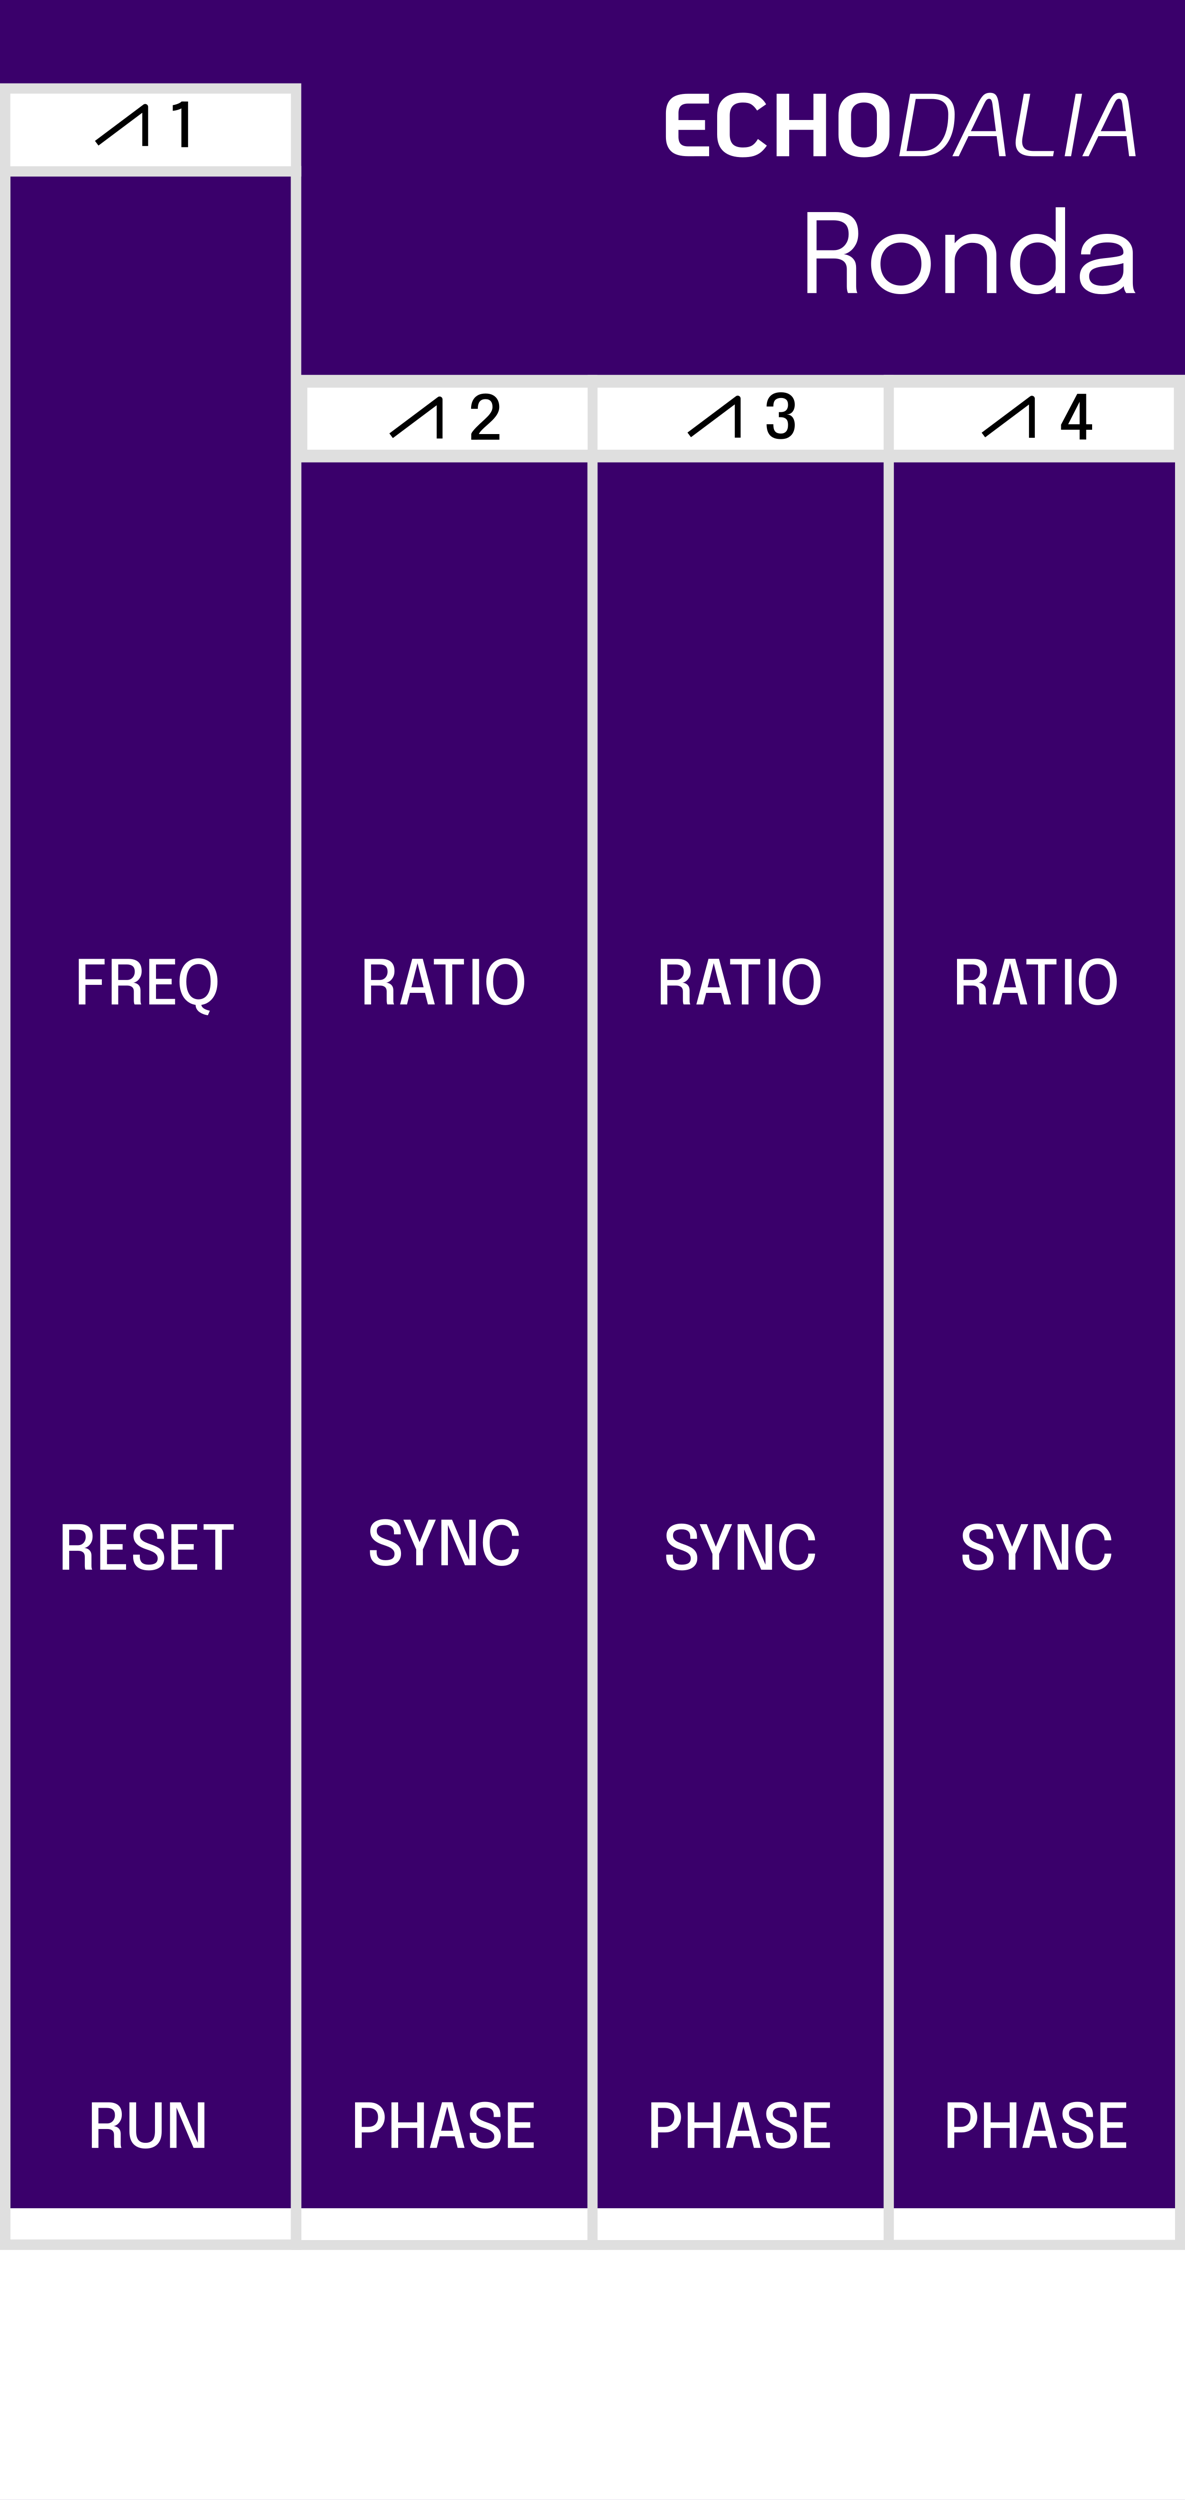 <?xml version="1.0" encoding="UTF-8" standalone="no"?>
<!-- Created with Inkscape (http://www.inkscape.org/) -->

<svg
   width="60.96mm"
   height="128.5mm"
   viewBox="0 0 60.96 128.5"
   version="1.1"
   id="svg1"
   inkscape:version="1.4 (e7c3feb100, 2024-10-09)"
   sodipodi:docname="Ronda.svg"
   xml:space="preserve"
   xmlns:inkscape="http://www.inkscape.org/namespaces/inkscape"
   xmlns:sodipodi="http://sodipodi.sourceforge.net/DTD/sodipodi-0.dtd"
   xmlns="http://www.w3.org/2000/svg"
   xmlns:svg="http://www.w3.org/2000/svg"><rect x="0" y="0" width="60.96" height="128.5" fill="#808080" stroke="none"/><sodipodi:namedview
     id="namedview1"
     pagecolor="#adadad"
     bordercolor="#000000"
     borderopacity="0.25"
     inkscape:showpageshadow="2"
     inkscape:pageopacity="0.0"
     inkscape:pagecheckerboard="0"
     inkscape:deskcolor="#d1d1d1"
     inkscape:document-units="mm"
     inkscape:zoom="1.4142136"
     inkscape:cx="-85.206367"
     inkscape:cy="254.91199"
     inkscape:window-width="1920"
     inkscape:window-height="1027"
     inkscape:window-x="0"
     inkscape:window-y="24"
     inkscape:window-maximized="1"
     inkscape:current-layer="layer4"
     showgrid="true"
     showguides="true"><inkscape:grid
       id="grid2"
       units="mm"
       originx="0"
       originy="0"
       spacingx="1.27"
       spacingy="2.142"
       empcolor="#0099e5"
       empopacity="0.302"
       color="#0099e5"
       opacity="0.149"
       empspacing="2"
       enabled="true"
       visible="true"
       snapvisiblegridlinesonly="true"
       dotted="true" /></sodipodi:namedview><defs
     id="defs1"><linearGradient
       id="linearGradient15"
       gradientUnits="userSpaceOnUse"
       x1="14.174"
       y1="1.9999999e-05"
       x2="14.174"
       y2="28.348">
		<stop
   offset="0"
   style="stop-color:#B0ACAE"
   id="stop1-6" />
		<stop
   offset="1"
   style="stop-color:#000000"
   id="stop2-1" />
	</linearGradient><linearGradient
       id="linearGradient16"
       gradientUnits="userSpaceOnUse"
       x1="5.128"
       y1="-4117.382"
       x2="27.656"
       y2="-4117.382"
       gradientTransform="rotate(90,-2050.495,-2052.713)">
		<stop
   offset="0"
   style="stop-color:#232223"
   id="stop3-7" />
		<stop
   offset="1"
   style="stop-color:#1F1E1F"
   id="stop4-9" />
	</linearGradient><rect
       id="SVGID_1_-0"
       x="46.755"
       y="67.833"
       width="18"
       height="18" /><linearGradient
       id="path5961-3_1_-4"
       gradientUnits="userSpaceOnUse"
       x1="-590.613"
       y1="-2201.385"
       x2="-574.118"
       y2="-2201.385"
       gradientTransform="rotate(90,-947.867,-1546.453)">
		<stop
   offset="0"
   style="stop-color:#807C7E"
   id="stop1-4-9" />
		<stop
   offset="1"
   style="stop-color:#0A0A0A"
   id="stop2-6-1" />
	</linearGradient><linearGradient
       id="path5961-3_2_-0"
       gradientUnits="userSpaceOnUse"
       x1="844.57"
       y1="-5065.533"
       x2="859.318"
       y2="-5065.533"
       gradientTransform="rotate(90,-1662.786,-3695.682)">
		<stop
   offset="0.006"
   style="stop-color:#4A4747"
   id="stop3-2-7" />
		<stop
   offset="1"
   style="stop-color:#1F1F1F"
   id="stop4-6-5" />
	</linearGradient><rect
       id="rect28-4"
       x="46.755"
       y="67.833"
       width="18"
       height="18" /><rect
       id="rect28-5"
       x="46.755"
       y="67.833"
       width="18"
       height="18" /><rect
       id="rect30-4"
       x="46.755"
       y="67.833"
       width="18"
       height="18" /><linearGradient
       id="SVGID_1_-7-9"
       gradientUnits="userSpaceOnUse"
       x1="-602.244"
       y1="-1759.641"
       x2="-578.869"
       y2="-1759.641"
       gradientTransform="rotate(90,-1175.12,-572.721)">
						<stop
   offset="0"
   style="stop-color:#818080"
   id="stop1-5-0" />
						<stop
   offset="1"
   style="stop-color:#575757"
   id="stop2-69-3" />
					</linearGradient><linearGradient
       id="SVGID_00000133507252578815705350000014969287794782242715_-3"
       gradientUnits="userSpaceOnUse"
       x1="1061.984"
       y1="4127.64"
       x2="1084.184"
       y2="4127.64"
       gradientTransform="matrix(0,1,1,0,-4115.84,-1061.232)">
					<stop
   offset="0.006"
   style="stop-color:#FFFFFF"
   id="stop3-72-3" />
					<stop
   offset="1"
   style="stop-color:#7B7B7B"
   id="stop4-8-7" />
				</linearGradient><linearGradient
       id="SVGID_00000016783443767324647770000012896450620973326471_-3"
       gradientUnits="userSpaceOnUse"
       x1="58.894"
       y1="90.555"
       x2="58.894"
       y2="87.783"
       gradientTransform="translate(-47.006,-77.327)">
					<stop
   offset="0"
   style="stop-color:#FFFAFC"
   id="stop5-29-2" />
					<stop
   offset="1"
   style="stop-color:#808080"
   id="stop6-96-6" />
				</linearGradient><linearGradient
       id="SVGID_00000142168628243639577640000009478606774827061173_-5"
       gradientUnits="userSpaceOnUse"
       x1="-1250.707"
       y1="417.847"
       x2="-1233.23"
       y2="417.847"
       gradientTransform="rotate(-90,-818.087,-412.039)">
					<stop
   offset="0"
   style="stop-color:#AFADAD"
   id="stop7-2-2" />
					<stop
   offset="1"
   style="stop-color:#616262"
   id="stop8-7-6" />
				</linearGradient><linearGradient
       id="SVGID_00000129173681066646684810000007828613576644480430_-5"
       gradientUnits="userSpaceOnUse"
       x1="-1894.813"
       y1="14.42"
       x2="-1894.813"
       y2="29.683"
       gradientTransform="matrix(-1,0,0,1,-1883.013,-10.22)">
					<stop
   offset="0.006"
   style="stop-color:#707171"
   id="stop9-1-8" />
					<stop
   offset="1"
   style="stop-color:#181717"
   id="stop10-3-7" />
				</linearGradient><linearGradient
       id="SVGID_00000158015276085111732840000007822288051635862172_-9"
       gradientUnits="userSpaceOnUse"
       x1="-1894.813"
       y1="27.234"
       x2="-1894.813"
       y2="16.892"
       gradientTransform="matrix(-1,0,0,1,-1883.013,-10.22)">
					<stop
   offset="0"
   style="stop-color:#595A5A"
   id="stop13-6" />
					<stop
   offset="1"
   style="stop-color:#181717"
   id="stop14-0" />
				</linearGradient><rect
       id="rect28-2"
       x="46.755"
       y="67.833"
       width="18"
       height="18" /><rect
       id="rect28-1"
       x="46.755"
       y="67.833"
       width="18"
       height="18" /><rect
       id="rect28-0"
       x="46.755"
       y="67.833"
       width="18"
       height="18" /><rect
       id="rect28-24"
       x="46.755"
       y="67.833"
       width="18"
       height="18" /><rect
       id="rect28-55"
       x="46.755"
       y="67.833"
       width="18"
       height="18" /><rect
       id="rect28-3"
       x="46.755"
       y="67.833"
       width="18"
       height="18" /><linearGradient
       id="path5961-3_1_-5-7"
       gradientUnits="userSpaceOnUse"
       x1="-1191.105"
       y1="2073.434"
       x2="-1165.497"
       y2="2073.434"
       gradientTransform="matrix(-3.267949e-7,1,1,3.267949e-7,-2361.37,2.349)">
		<stop
   offset="0"
   style="stop-color:#9C989A"
   id="stop1-5-2" />
		<stop
   offset="1"
   style="stop-color:#0A0A0A"
   id="stop2-7-9" />
	</linearGradient><linearGradient
       id="path5961-3_2_-3-0"
       gradientUnits="userSpaceOnUse"
       x1="-900.654"
       y1="1053"
       x2="-877.086"
       y2="1053"
       gradientTransform="matrix(6.535898e-7,1,1,-6.535898e-7,-1340.934,-287.081)">
			<stop
   offset="0.006"
   style="stop-color:#403E3E"
   id="stop3-9-5" />
			<stop
   offset="1"
   style="stop-color:#2E2E2E"
   id="stop4-0-0" />
		</linearGradient><linearGradient
       id="SVGID_16_-2"
       gradientUnits="userSpaceOnUse"
       x1="-602.159"
       y1="1785.691"
       x2="-578.784"
       y2="1785.691"
       gradientTransform="matrix(0,1,1,0,-1773.841,602.399)">
			<stop
   offset="0"
   style="stop-color:#828181"
   id="stop138-1" />
			<stop
   offset="1"
   style="stop-color:#575757"
   id="stop140-7" />
		</linearGradient><linearGradient
       id="SVGID_17_-9"
       gradientUnits="userSpaceOnUse"
       x1="1062.069"
       y1="-4091.69"
       x2="1084.274"
       y2="-4091.69"
       gradientTransform="rotate(90,-1509.304,-2570.536)">
		<stop
   offset="0.006"
   style="stop-color:#FFFFFF"
   id="stop147-5" />
		<stop
   offset="1"
   style="stop-color:#7A7A7A"
   id="stop149-6" />
	</linearGradient><linearGradient
       id="SVGID_18_-8"
       gradientUnits="userSpaceOnUse"
       x1="58.862"
       y1="-54.641"
       x2="58.862"
       y2="-51.868"
       gradientTransform="matrix(1,0,0,-1,-47.006,-41.327)">
		<stop
   offset="0"
   style="stop-color:#FFFBFD"
   id="stop156-9" />
		<stop
   offset="1"
   style="stop-color:#808080"
   id="stop158-5" />
	</linearGradient><linearGradient
       id="SVGID_19_-5"
       gradientUnits="userSpaceOnUse"
       x1="-1240.793"
       y1="-381.897"
       x2="-1223.316"
       y2="-381.897"
       gradientTransform="matrix(0,-1,-1,0,-370.047,-1220.126)">
		<stop
   offset="0"
   style="stop-color:#B0AEAE"
   id="stop163-2" />
		<stop
   offset="1"
   style="stop-color:#616161"
   id="stop165-1" />
	</linearGradient><linearGradient
       id="SVGID_20_-5"
       gradientUnits="userSpaceOnUse"
       x1="-1884.864"
       y1="21.483"
       x2="-1884.864"
       y2="6.22"
       gradientTransform="rotate(180,-936.507,12.89)">
		<stop
   offset="0"
   style="stop-color:#FFFEFE"
   id="stop174-9" />
		<stop
   offset="1"
   style="stop-color:#545454"
   id="stop176-9" />
	</linearGradient><linearGradient
       id="SVGID_21_-1"
       gradientUnits="userSpaceOnUse"
       x1="-1884.864"
       y1="8.338"
       x2="-1884.864"
       y2="19.366"
       gradientTransform="rotate(180,-936.507,12.89)">
		<stop
   offset="0"
   style="stop-color:#FFFEFE"
   id="stop191-6" />
		<stop
   offset="1"
   style="stop-color:#706C6C"
   id="stop193-2" />
	</linearGradient><rect
       id="rect67-5"
       x="46.755"
       y="67.833"
       width="18"
       height="18" /><rect
       id="rect67-3"
       x="46.755"
       y="67.833"
       width="18"
       height="18" /><linearGradient
       id="linearGradient21"
       gradientUnits="userSpaceOnUse"
       x1="-1044.719"
       y1="1036.536"
       x2="-1044.719"
       y2="1045.383"
       gradientTransform="rotate(-90,-1036.628,-1.36)">
		<stop
   offset="0.006"
   style="stop-color:#3D3B3B"
   id="stop3-0" />
		<stop
   offset="1"
   style="stop-color:#2D2C2C"
   id="stop4-6" />
	</linearGradient><rect
       id="rect36-8"
       x="46.755"
       y="67.833"
       width="18"
       height="18" /><rect
       id="rect36-5"
       x="46.755"
       y="67.833"
       width="18"
       height="18" /><rect
       id="rect36-54"
       x="46.755"
       y="67.833"
       width="18"
       height="18" /><rect
       id="rect42-0"
       x="46.755"
       y="67.833"
       width="18"
       height="18" /><rect
       id="rect133-5"
       x="46.755"
       y="67.833"
       width="18"
       height="18" /><rect
       id="rect42-2"
       x="46.755"
       y="67.833"
       width="18"
       height="18" /><rect
       id="rect42-5"
       x="46.755"
       y="67.833"
       width="18"
       height="18" /><linearGradient
       id="path5805_1_-5-0"
       gradientUnits="userSpaceOnUse"
       x1="6.999"
       y1="1.333"
       x2="6.999"
       y2="19.46">
			<stop
   offset="0"
   style="stop-color:#3B3B3B"
   id="stop1-3-8" />
			<stop
   offset="1"
   style="stop-color:#242424"
   id="stop2-9-8" />
		</linearGradient><linearGradient
       id="path5815_2_-1-4"
       gradientUnits="userSpaceOnUse"
       x1="6.999"
       y1="10.613"
       x2="6.999"
       y2="19.46">
		<stop
   offset="0.006"
   style="stop-color:#3D3B3B"
   id="stop3-4-5" />
		<stop
   offset="1"
   style="stop-color:#2D2C2C"
   id="stop4-7-1" />
	</linearGradient><linearGradient
       id="path5805_1_-5-5"
       gradientUnits="userSpaceOnUse"
       x1="6.999"
       y1="1.333"
       x2="6.999"
       y2="19.46">
			<stop
   offset="0"
   style="stop-color:#3B3B3B"
   id="stop1-3-6" />
			<stop
   offset="1"
   style="stop-color:#242424"
   id="stop2-9-9" />
		</linearGradient><linearGradient
       id="path5815_2_-1-3"
       gradientUnits="userSpaceOnUse"
       x1="6.999"
       y1="10.613"
       x2="6.999"
       y2="19.46">
		<stop
   offset="0.006"
   style="stop-color:#3D3B3B"
   id="stop3-4-0" />
		<stop
   offset="1"
   style="stop-color:#2D2C2C"
   id="stop4-7-4" />
	</linearGradient><rect
       id="rect42-4"
       x="46.755"
       y="67.833"
       width="18"
       height="18" /><rect
       id="SVGID_1_-0-0"
       x="46.755"
       y="67.833"
       width="18"
       height="18" /><rect
       id="rect28-4-6"
       x="46.755"
       y="67.833"
       width="18"
       height="18" /><rect
       id="rect28-5-2"
       x="46.755"
       y="67.833"
       width="18"
       height="18" /><rect
       id="rect30-4-6"
       x="46.755"
       y="67.833"
       width="18"
       height="18" /><rect
       id="rect28-2-2"
       x="46.755"
       y="67.833"
       width="18"
       height="18" /><rect
       id="rect28-1-8"
       x="46.755"
       y="67.833"
       width="18"
       height="18" /><rect
       id="rect28-0-9"
       x="46.755"
       y="67.833"
       width="18"
       height="18" /><rect
       id="rect28-24-7"
       x="46.755"
       y="67.833"
       width="18"
       height="18" /><rect
       id="rect28-55-3"
       x="46.755"
       y="67.833"
       width="18"
       height="18" /><rect
       id="rect28-3-6"
       x="46.755"
       y="67.833"
       width="18"
       height="18" /><rect
       id="SVGID_1_-0-5"
       x="46.755"
       y="67.833"
       width="18"
       height="18" /><rect
       id="rect28-4-4"
       x="46.755"
       y="67.833"
       width="18"
       height="18" /><rect
       id="rect28-5-4"
       x="46.755"
       y="67.833"
       width="18"
       height="18" /><rect
       id="rect30-4-3"
       x="46.755"
       y="67.833"
       width="18"
       height="18" /><rect
       id="rect28-2-0"
       x="46.755"
       y="67.833"
       width="18"
       height="18" /><rect
       id="rect28-1-6"
       x="46.755"
       y="67.833"
       width="18"
       height="18" /><rect
       id="rect28-0-8"
       x="46.755"
       y="67.833"
       width="18"
       height="18" /><rect
       id="rect28-24-9"
       x="46.755"
       y="67.833"
       width="18"
       height="18" /><rect
       id="rect28-55-2"
       x="46.755"
       y="67.833"
       width="18"
       height="18" /><rect
       id="rect28-3-66"
       x="46.755"
       y="67.833"
       width="18"
       height="18" /></defs><g
     inkscape:groupmode="layer"
     id="layer1"
     inkscape:label="Layer 1"
     style="display:inline"><rect
       style="display:inline;fill:#3a006b;fill-opacity:1;stroke-width:15.222;stroke-dasharray:none;paint-order:stroke fill markers"
       id="rect9"
       width="60.96"
       height="128.5"
       x="2.7147937e-06"
       y="0"
       inkscape:label="bg"
       transform="translate(-1.6227038e-4,1.7258706e-4)"
       sodipodi:insensitive="true" /><rect
       style="font-variation-settings:'wght' 500;fill:#ffffff;fill-opacity:1;stroke:none;stroke-width:0.418;stroke-dasharray:none;stroke-opacity:1;paint-order:stroke fill markers"
       id="rect139"
       width="60.96"
       height="14.992"
       x="-2.7147942e-06"
       y="113.508" /><rect
       style="font-variation-settings:'wght' 500;display:inline;fill:none;stroke:#dfdfdf;stroke-width:0.508;stroke-dasharray:none;paint-order:stroke fill markers"
       id="rect2"
       width="15.232"
       height="95.867"
       x="15.244"
       y="19.529" /><rect
       style="display:inline;fill:none;stroke:#dfdfdf;stroke-width:0.538;stroke-dasharray:none;paint-order:stroke fill markers"
       id="rect2-1"
       width="14.959"
       height="106.583"
       x="0.269"
       y="8.798" /><rect
       style="font-variation-settings:'wght' 500;fill:#ffffff;fill-opacity:1;stroke:#dfdfdf;stroke-width:0.652;stroke-dasharray:none;paint-order:stroke fill markers"
       id="rect3"
       width="45.229"
       x="15.485"
       y="19.601"
       height="3.84" /><rect
       style="fill:#ffffff;fill-opacity:1;stroke:#dfdfdf;stroke-width:0.53;stroke-dasharray:none;stroke-opacity:1;paint-order:stroke fill markers"
       id="rect3-4"
       width="14.967"
       x="0.265"
       y="4.548"
       height="4.263" /><rect
       style="font-variation-settings:'wght' 500;display:inline;fill:none;stroke:#dfdfdf;stroke-width:0.519;stroke-dasharray:none;paint-order:stroke fill markers"
       id="rect39-6"
       width="14.985"
       height="95.863"
       x="45.722"
       y="19.527" /><rect
       style="font-variation-settings:'wght' 500;display:inline;fill:none;stroke:#dfdfdf;stroke-width:0.508;stroke-dasharray:none;paint-order:stroke fill markers"
       id="rect39"
       width="15.232"
       height="95.867"
       x="30.484"
       y="19.529" /><path
       style="font-size:5.644px;line-height:1;font-family:Epilogue;-inkscape-font-specification:'Epilogue, Normal';text-align:center;text-anchor:middle;fill:#ffffff;stroke-width:0.3;stroke-linejoin:round"
       d="m 41.535,15.064 v -4.163 h 1.445 q 0.573,0 0.872,0.271 0.299,0.271 0.299,0.827 0,0.333 -0.127,0.567 -0.124,0.231 -0.302,0.358 -0.175,0.127 -0.325,0.144 0.152,0.011 0.299,0.085 0.15,0.071 0.248,0.22 0.099,0.15 0.099,0.401 0,0.231 0,0.474 0,0.24 0,0.474 0,0.121 0.02,0.217 0.02,0.093 0.045,0.124 h -0.485 q -0.02,-0.037 -0.04,-0.127 -0.02,-0.09 -0.02,-0.214 0,-0.217 0,-0.443 0,-0.226 0,-0.446 0,-0.277 -0.175,-0.412 -0.175,-0.135 -0.494,-0.135 h -1.024 l 0.135,-0.183 v 1.961 z m 0.471,-2.001 -0.135,-0.2 h 1.03 q 0.209,0 0.378,-0.102 0.172,-0.104 0.274,-0.288 0.104,-0.186 0.104,-0.435 0,-0.387 -0.203,-0.55 -0.203,-0.164 -0.587,-0.164 h -1.008 l 0.147,-0.209 z m 4.341,2.055 q -0.452,0 -0.799,-0.2 -0.344,-0.203 -0.542,-0.553 -0.195,-0.353 -0.195,-0.802 0,-0.449 0.195,-0.796 0.198,-0.347 0.542,-0.545 0.347,-0.198 0.799,-0.198 0.452,0 0.796,0.198 0.347,0.198 0.542,0.545 0.198,0.347 0.198,0.796 0,0.449 -0.198,0.802 -0.195,0.35 -0.542,0.553 -0.344,0.2 -0.796,0.2 z m 0,-0.44 q 0.31,0 0.548,-0.138 0.237,-0.138 0.37,-0.389 0.135,-0.251 0.135,-0.587 0,-0.336 -0.135,-0.581 -0.133,-0.248 -0.37,-0.381 -0.237,-0.135 -0.548,-0.135 -0.308,0 -0.548,0.135 -0.237,0.133 -0.373,0.381 -0.133,0.246 -0.133,0.581 0,0.336 0.133,0.587 0.135,0.251 0.373,0.389 0.24,0.138 0.548,0.138 z m 4.428,0.387 v -1.437 q 0,-0.13 0,-0.212 0,-0.085 0,-0.161 0,-0.234 -0.079,-0.409 -0.079,-0.175 -0.248,-0.271 -0.169,-0.096 -0.443,-0.096 -0.24,0 -0.446,0.124 -0.203,0.121 -0.327,0.33 -0.121,0.206 -0.121,0.463 l -0.274,-0.104 q 0,-0.353 0.172,-0.641 0.175,-0.288 0.463,-0.457 0.291,-0.172 0.632,-0.172 0.347,0 0.607,0.133 0.26,0.133 0.401,0.381 0.144,0.246 0.144,0.593 0,0.124 0,0.271 0,0.147 0,0.274 v 1.391 z m -2.145,0 v -2.997 h 0.48 v 2.997 z m 4.696,0.056 q -0.37,0 -0.677,-0.178 -0.308,-0.181 -0.491,-0.528 -0.183,-0.35 -0.183,-0.852 0,-0.494 0.186,-0.838 0.186,-0.344 0.494,-0.522 0.308,-0.181 0.672,-0.181 0.347,0 0.649,0.167 0.305,0.164 0.491,0.457 0.186,0.294 0.186,0.68 0,0.009 0,0.017 0,0.009 0,0.017 l -0.344,0.014 q 0,-0.009 0,-0.017 0,-0.011 0,-0.02 0,-0.246 -0.13,-0.443 -0.127,-0.198 -0.336,-0.313 -0.209,-0.119 -0.449,-0.119 -0.401,0 -0.663,0.271 -0.262,0.268 -0.262,0.83 0,0.559 0.262,0.833 0.265,0.271 0.663,0.271 0.251,0 0.457,-0.121 0.209,-0.121 0.333,-0.325 0.124,-0.206 0.124,-0.46 l 0.344,0.009 q 0,0.384 -0.178,0.691 -0.178,0.305 -0.48,0.483 -0.299,0.178 -0.669,0.178 z m 0.982,-0.056 v -4.411 h 0.483 v 4.411 z m 2.373,0.056 q -0.341,0 -0.598,-0.107 -0.254,-0.107 -0.395,-0.308 -0.141,-0.203 -0.141,-0.485 0,-0.294 0.152,-0.488 0.152,-0.198 0.429,-0.308 0.277,-0.11 0.643,-0.147 0.553,-0.056 0.787,-0.11 0.234,-0.056 0.234,-0.181 0,-0.003 0,-0.003 0,-0.003 0,-0.006 0,-0.26 -0.212,-0.387 -0.212,-0.13 -0.612,-0.13 -0.418,0 -0.649,0.147 -0.231,0.144 -0.231,0.468 h -0.474 q 0,-0.336 0.172,-0.57 0.172,-0.237 0.477,-0.361 0.308,-0.124 0.708,-0.124 0.367,0 0.66,0.113 0.296,0.11 0.468,0.33 0.175,0.217 0.175,0.539 0,0.059 0,0.119 0,0.056 0,0.116 v 1.262 q 0,0.099 0.009,0.192 0.009,0.093 0.028,0.164 0.025,0.085 0.056,0.138 0.031,0.051 0.051,0.071 H 57.937 q -0.014,-0.014 -0.042,-0.065 -0.028,-0.054 -0.054,-0.124 -0.02,-0.056 -0.031,-0.141 -0.011,-0.087 -0.011,-0.181 l 0.079,0.054 q -0.087,0.152 -0.257,0.268 -0.167,0.116 -0.404,0.181 -0.237,0.065 -0.536,0.065 z m 0.076,-0.432 q 0.291,0 0.525,-0.087 0.234,-0.09 0.373,-0.265 0.138,-0.175 0.138,-0.435 v -0.595 l 0.107,0.181 q -0.181,0.071 -0.452,0.116 -0.268,0.042 -0.562,0.071 -0.426,0.04 -0.643,0.15 -0.214,0.11 -0.214,0.37 0,0.246 0.178,0.373 0.178,0.124 0.55,0.124 z"
       id="text6"
       aria-label="Ronda" /><g
       id="text9"
       style="font-weight:bold;font-size:4.586px;line-height:1;font-family:KoHo;-inkscape-font-specification:'KoHo, Bold';letter-spacing:0px;fill:#ffffff;stroke-width:0.3;stroke-linejoin:round"
       aria-label="ECHODALIA"><path
         style="-inkscape-font-specification:'KoHo Bold'"
         d="m 35.398,8.03 q -0.61,0 -0.876,-0.257 Q 34.256,7.516 34.256,7.03 V 5.82 q 0,-0.486 0.266,-0.743 0.266,-0.257 0.876,-0.257 h 1.073 V 5.324 h -1.073 q -0.252,0 -0.376,0.119 -0.119,0.119 -0.119,0.376 V 6.173 H 36.269 v 0.504 h -1.367 v 0.353 q 0,0.252 0.119,0.376 0.124,0.119 0.376,0.119 h 1.082 v 0.504 z m 2.82,0.055 q -0.647,0 -0.986,-0.294 Q 36.893,7.494 36.893,6.916 V 5.934 q 0,-0.578 0.339,-0.871 0.339,-0.298 0.986,-0.298 0.449,0 0.734,0.151 0.289,0.147 0.459,0.445 l -0.463,0.321 q -0.142,-0.22 -0.298,-0.316 -0.151,-0.096 -0.431,-0.096 -0.353,0 -0.518,0.17 -0.161,0.165 -0.161,0.495 v 0.981 q 0,0.33 0.161,0.5 0.165,0.165 0.518,0.165 0.303,0 0.468,-0.101 0.17,-0.105 0.303,-0.335 l 0.459,0.339 q -0.147,0.211 -0.303,0.339 -0.156,0.128 -0.381,0.197 -0.22,0.064 -0.546,0.064 z m 1.734,-3.265 h 0.647 v 1.348 h 1.247 V 4.82 h 0.647 V 8.03 H 41.846 V 6.673 h -1.247 v 1.357 h -0.647 z m 4.494,3.265 q -0.637,0 -0.977,-0.294 Q 43.135,7.494 43.135,6.916 V 5.934 q 0,-0.578 0.335,-0.871 0.339,-0.298 0.977,-0.298 0.637,0 0.972,0.298 0.339,0.294 0.339,0.871 v 0.981 q 0,0.578 -0.339,0.876 -0.335,0.294 -0.972,0.294 z m 0,-0.504 q 0.321,0 0.491,-0.17 Q 45.111,7.237 45.111,6.916 V 5.934 q 0,-0.321 -0.174,-0.491 -0.17,-0.174 -0.491,-0.174 -0.321,0 -0.495,0.174 -0.17,0.17 -0.17,0.491 v 0.981 q 0,0.321 0.17,0.495 0.174,0.17 0.495,0.17 z"
         id="path1" /><path
         style="font-style:italic;font-weight:normal;-inkscape-font-specification:'KoHo Italic'"
         d="m 46.822,4.82 h 1.119 q 0.601,0 0.885,0.261 0.284,0.257 0.284,0.793 0,0.674 -0.202,1.16 -0.202,0.482 -0.582,0.738 -0.376,0.257 -0.903,0.257 h -1.165 z m 0.601,2.944 q 0.647,0 1,-0.495 0.358,-0.495 0.358,-1.394 0,-0.408 -0.211,-0.596 -0.206,-0.193 -0.651,-0.193 h -0.812 l -0.472,2.678 z m 3.848,-0.766 h -1.449 l -0.5,1.032 h -0.33 l 1.302,-2.683 q 0.151,-0.307 0.284,-0.44 0.138,-0.138 0.353,-0.138 0.211,0 0.307,0.128 0.101,0.128 0.142,0.449 l 0.358,2.683 H 51.403 Z M 51.234,6.741 51.055,5.352 q -0.023,-0.151 -0.06,-0.211 -0.037,-0.064 -0.11,-0.064 -0.078,0 -0.138,0.064 -0.055,0.06 -0.128,0.211 L 49.945,6.741 Z m 1.926,1.289 q -0.463,0 -0.688,-0.17 Q 52.247,7.691 52.247,7.333 q 0,-0.142 0.023,-0.261 l 0.399,-2.252 h 0.33 L 52.6,7.072 q -0.018,0.096 -0.018,0.202 0,0.252 0.147,0.371 0.147,0.119 0.454,0.119 h 1.036 l -0.046,0.266 z m 2.174,-3.21 h 0.33 L 55.1,8.03 h -0.33 z m 2.619,2.178 h -1.449 l -0.5,1.032 h -0.33 l 1.302,-2.683 q 0.151,-0.307 0.284,-0.44 0.138,-0.138 0.353,-0.138 0.211,0 0.307,0.128 0.101,0.128 0.142,0.449 l 0.358,2.683 H 58.085 Z M 57.916,6.741 57.737,5.352 Q 57.714,5.201 57.677,5.141 57.64,5.077 57.567,5.077 q -0.078,0 -0.138,0.064 -0.055,0.06 -0.128,0.211 L 56.627,6.741 Z"
         id="path2" /></g></g><g
     inkscape:groupmode="layer"
     id="layer4"
     inkscape:label="text"
     style="display:inline"
     transform="translate(17.78,-8.567)"><path
       d="m 2.052,89.056 q -0.248,0 -0.427,-0.078 -0.178,-0.078 -0.276,-0.235 -0.097,-0.159 -0.097,-0.392 0,-0.03 0,-0.052 0,-0.022 0,-0.051 h 0.344 q 0,0.027 0,0.048 0,0.019 0,0.049 0,0.216 0.116,0.318 0.116,0.1 0.338,0.1 0.227,0 0.346,-0.076 0.119,-0.078 0.119,-0.249 0,-0.122 -0.075,-0.205 -0.073,-0.084 -0.203,-0.144 -0.129,-0.06 -0.297,-0.113 -0.189,-0.059 -0.341,-0.149 -0.152,-0.092 -0.243,-0.229 -0.089,-0.138 -0.089,-0.337 0,-0.195 0.098,-0.332 0.098,-0.137 0.273,-0.206 0.175,-0.071 0.4,-0.071 0.24,0 0.418,0.075 0.179,0.073 0.278,0.222 0.1,0.148 0.1,0.373 0,0.032 0,0.056 0,0.022 0,0.056 h -0.346 q 0,-0.027 0,-0.049 0,-0.022 0,-0.048 0,-0.206 -0.113,-0.298 -0.111,-0.092 -0.33,-0.092 -0.213,0 -0.329,0.075 -0.114,0.075 -0.114,0.241 0,0.124 0.073,0.206 0.075,0.083 0.203,0.141 0.13,0.059 0.295,0.114 0.21,0.07 0.36,0.157 0.152,0.087 0.235,0.217 0.083,0.13 0.083,0.329 0,0.2 -0.098,0.341 -0.098,0.141 -0.278,0.216 -0.179,0.073 -0.424,0.073 z m 2.587,-2.375 -0.664,1.53 v 0.811 H 3.631 v -0.811 l -0.66,-1.53 h 0.365 l 0.54,1.335 H 3.734 l 0.538,-1.335 z m 0.623,2.342 H 4.926 v -2.342 h 0.549 l 0.924,2.178 -0.041,0.016 v -2.194 h 0.337 v 2.342 H 6.138 l -0.921,-2.175 0.044,-0.014 z m 3.646,-0.829 q 0,0.146 -0.054,0.297 -0.054,0.151 -0.164,0.279 -0.11,0.129 -0.276,0.208 -0.167,0.078 -0.392,0.078 -0.306,0 -0.522,-0.154 -0.214,-0.156 -0.327,-0.427 -0.113,-0.271 -0.113,-0.622 0,-0.352 0.113,-0.622 0.113,-0.271 0.327,-0.425 0.216,-0.154 0.522,-0.154 0.256,0 0.435,0.1 0.181,0.1 0.287,0.257 0.108,0.157 0.143,0.327 0.021,0.092 0.021,0.175 H 8.562 q 0,-0.044 -0.008,-0.097 -0.017,-0.127 -0.086,-0.233 -0.067,-0.106 -0.179,-0.17 -0.111,-0.064 -0.267,-0.064 -0.181,0 -0.319,0.102 -0.138,0.1 -0.216,0.302 -0.076,0.202 -0.076,0.503 0,0.3 0.076,0.503 0.078,0.202 0.216,0.305 0.138,0.102 0.319,0.102 0.132,0 0.232,-0.048 0.1,-0.048 0.168,-0.129 0.068,-0.081 0.103,-0.183 0.037,-0.102 0.037,-0.21 z"
       id="text394-41"
       style="font-size:3.175px;line-height:1;font-family:Epilogue;-inkscape-font-specification:'Epilogue, @wght=500';font-variation-settings:'wght' 500;text-align:center;text-anchor:middle;fill:#ffffff;stroke-width:0.5;paint-order:stroke fill markers"
       aria-label="SYNC" /><path
       id="text394-41-4"
       style="font-size:3.175px;line-height:0.8;font-family:Epilogue;-inkscape-font-specification:'Epilogue, @wght=500';font-variation-settings:'wght' 500;fill:#ffffff;stroke-width:0;paint-order:stroke fill markers;fill-opacity:1;stroke:none;stroke-opacity:1;stroke-dasharray:none"
       d="M -7.569 57.825 C -7.708 57.825 -7.837 57.851 -7.955 57.904 C -8.074 57.956 -8.177 58.034 -8.266 58.136 C -8.354 58.238 -8.422 58.363 -8.471 58.512 C -8.52 58.661 -8.544 58.831 -8.544 59.024 C -8.544 59.215 -8.52 59.386 -8.471 59.536 C -8.422 59.685 -8.354 59.812 -8.266 59.916 C -8.177 60.019 -8.074 60.097 -7.957 60.151 C -7.882 60.184 -7.802 60.205 -7.719 60.218 C -7.715 60.297 -7.698 60.367 -7.665 60.424 C -7.628 60.49 -7.581 60.543 -7.525 60.584 C -7.468 60.626 -7.409 60.659 -7.349 60.682 C -7.288 60.707 -7.234 60.724 -7.187 60.734 C -7.138 60.744 -7.105 60.751 -7.087 60.754 L -6.985 60.521 C -7.004 60.516 -7.037 60.508 -7.085 60.495 C -7.132 60.483 -7.181 60.463 -7.234 60.438 C -7.286 60.413 -7.331 60.379 -7.368 60.338 C -7.398 60.305 -7.416 60.265 -7.421 60.218 C -7.337 60.206 -7.257 60.184 -7.182 60.151 C -7.064 60.097 -6.96 60.019 -6.873 59.916 C -6.784 59.812 -6.715 59.685 -6.666 59.536 C -6.617 59.386 -6.593 59.215 -6.593 59.024 C -6.593 58.831 -6.617 58.661 -6.666 58.512 C -6.715 58.363 -6.783 58.238 -6.871 58.136 C -6.959 58.034 -7.063 57.956 -7.182 57.904 C -7.301 57.851 -7.43 57.825 -7.569 57.825 z M -13.727 57.855 L -13.727 60.197 L -13.384 60.197 L -13.384 59.189 L -12.541 59.189 L -12.541 58.903 L -13.384 58.903 L -13.384 58.141 L -12.4 58.141 L -12.4 57.855 L -13.727 57.855 z M -12.035 57.855 L -12.035 60.197 L -11.698 60.197 L -11.698 59.225 L -11.246 59.225 C -11.131 59.225 -11.045 59.251 -10.986 59.302 C -10.925 59.351 -10.895 59.426 -10.895 59.527 L -10.895 59.758 L -10.895 59.989 C -10.895 60.038 -10.891 60.08 -10.884 60.118 C -10.876 60.155 -10.868 60.181 -10.858 60.197 L -10.511 60.197 C -10.522 60.183 -10.532 60.157 -10.541 60.119 C -10.548 60.08 -10.552 60.036 -10.552 59.989 L -10.552 59.736 L -10.552 59.486 C -10.552 59.388 -10.57 59.311 -10.607 59.253 C -10.644 59.196 -10.691 59.154 -10.747 59.127 C -10.803 59.099 -10.861 59.084 -10.92 59.079 C -10.862 59.073 -10.8 59.046 -10.734 59 C -10.668 58.952 -10.611 58.885 -10.564 58.798 C -10.517 58.711 -10.493 58.607 -10.493 58.484 C -10.493 58.274 -10.551 58.117 -10.666 58.012 C -10.782 57.907 -10.952 57.855 -11.177 57.855 L -12.035 57.855 z M -10.101 57.855 L -10.101 60.197 L -8.774 60.197 L -8.774 59.911 L -9.755 59.911 L -9.755 59.165 L -8.95 59.165 L -8.95 58.879 L -9.755 58.879 L -9.755 58.141 L -8.774 58.141 L -8.774 57.855 L -10.101 57.855 z M -7.569 58.12 C -7.45 58.12 -7.343 58.152 -7.249 58.215 C -7.155 58.279 -7.081 58.378 -7.027 58.511 C -6.972 58.644 -6.944 58.815 -6.944 59.024 C -6.944 59.231 -6.971 59.402 -7.025 59.538 C -7.079 59.672 -7.154 59.772 -7.249 59.838 C -7.343 59.904 -7.45 59.936 -7.569 59.936 C -7.687 59.936 -7.793 59.904 -7.889 59.84 C -7.983 59.774 -8.057 59.674 -8.112 59.539 C -8.167 59.404 -8.195 59.232 -8.195 59.024 C -8.195 58.815 -8.167 58.644 -8.112 58.511 C -8.057 58.378 -7.983 58.279 -7.889 58.215 C -7.793 58.152 -7.687 58.12 -7.569 58.12 z M -11.698 58.141 L -11.258 58.141 C -11.126 58.141 -11.024 58.171 -10.954 58.23 C -10.883 58.289 -10.847 58.383 -10.847 58.512 C -10.847 58.598 -10.865 58.673 -10.901 58.738 C -10.936 58.801 -10.983 58.851 -11.042 58.887 C -11.102 58.922 -11.168 58.939 -11.242 58.939 L -11.698 58.939 L -11.698 58.141 z " /><path
       d="M 0.83,118.972 H 0.485 v -2.342 H 1.19 q 0.27,0 0.452,0.102 0.184,0.102 0.276,0.275 0.094,0.171 0.094,0.384 0,0.213 -0.095,0.392 -0.094,0.178 -0.278,0.286 -0.184,0.108 -0.449,0.108 H 0.83 Z m 0,-0.913 -0.156,-0.168 H 1.151 q 0.168,0 0.283,-0.06 0.116,-0.062 0.175,-0.175 0.059,-0.113 0.059,-0.265 0,-0.152 -0.057,-0.259 -0.057,-0.106 -0.171,-0.16 -0.114,-0.056 -0.287,-0.056 H 0.674 l 0.156,-0.181 z m 3.197,-1.429 v 2.342 H 3.683 v -1.164 l 0.156,0.14 h -1.292 l 0.156,-0.138 v 1.162 H 2.357 v -2.342 h 0.344 v 1.175 l -0.156,-0.144 h 1.292 l -0.156,0.144 v -1.175 z m 0.305,2.342 0.625,-2.346 H 5.499 l 0.619,2.346 H 5.764 L 5.226,116.843 h 0.003 l -0.541,2.129 z m 0.362,-0.595 v -0.286 h 1.067 v 0.286 z m 2.488,0.629 q -0.248,0 -0.427,-0.078 -0.178,-0.078 -0.276,-0.235 -0.097,-0.159 -0.097,-0.392 0,-0.03 0,-0.052 0,-0.022 0,-0.051 h 0.344 q 0,0.027 0,0.048 0,0.019 0,0.049 0,0.216 0.116,0.318 0.116,0.1 0.338,0.1 0.227,0 0.346,-0.076 0.119,-0.078 0.119,-0.249 0,-0.122 -0.075,-0.205 -0.073,-0.084 -0.203,-0.144 -0.129,-0.06 -0.297,-0.113 -0.189,-0.059 -0.341,-0.149 -0.152,-0.092 -0.243,-0.229 -0.089,-0.138 -0.089,-0.337 0,-0.195 0.098,-0.332 0.098,-0.137 0.273,-0.206 0.175,-0.071 0.4,-0.071 0.24,0 0.418,0.075 0.179,0.073 0.278,0.222 0.1,0.148 0.1,0.373 0,0.032 0,0.056 0,0.022 0,0.056 h -0.346 q 0,-0.027 0,-0.049 0,-0.022 0,-0.048 0,-0.206 -0.113,-0.298 -0.111,-0.092 -0.33,-0.092 -0.213,0 -0.329,0.075 -0.114,0.075 -0.114,0.241 0,0.124 0.073,0.206 0.075,0.083 0.203,0.141 0.13,0.059 0.295,0.114 0.21,0.07 0.36,0.157 0.152,0.087 0.235,0.217 0.083,0.13 0.083,0.329 0,0.2 -0.098,0.341 -0.098,0.141 -0.278,0.216 -0.179,0.073 -0.424,0.073 z m 1.356,-2.089 0.156,-0.181 v 1.029 l -0.083,-0.11 h 0.887 v 0.286 H 8.611 l 0.083,-0.11 v 1.037 l -0.156,-0.181 h 1.137 v 0.286 H 8.347 v -2.342 h 1.327 v 0.286 z"
       id="text394-41-4-9-9"
       style="font-size:3.175px;line-height:0.8;font-family:Epilogue;-inkscape-font-specification:'Epilogue, @wght=500';font-variation-settings:'wght' 500;fill:#ffffff;stroke-width:0.5;paint-order:stroke fill markers"
       aria-label="PHASE" /><path
       d="m 16.211,60.197 v -2.342 h 0.857 q 0.338,0 0.511,0.157 0.173,0.157 0.173,0.471 0,0.184 -0.071,0.314 -0.07,0.13 -0.17,0.202 -0.098,0.07 -0.186,0.079 0.089,0.006 0.173,0.048 0.084,0.041 0.14,0.127 0.056,0.086 0.056,0.232 0,0.124 0,0.251 0,0.127 0,0.252 0,0.071 0.011,0.13 0.013,0.057 0.03,0.078 h -0.348 q -0.014,-0.024 -0.025,-0.079 -0.011,-0.056 -0.011,-0.129 0,-0.114 0,-0.23 0,-0.116 0,-0.232 0,-0.151 -0.09,-0.225 -0.089,-0.076 -0.26,-0.076 h -0.546 l 0.094,-0.122 v 1.094 z m 0.337,-1.122 -0.094,-0.135 h 0.549 q 0.111,0 0.2,-0.052 0.089,-0.054 0.141,-0.149 0.054,-0.097 0.054,-0.225 0,-0.194 -0.106,-0.283 -0.106,-0.089 -0.305,-0.089 h -0.541 l 0.102,-0.132 z m 1.494,1.122 0.625,-2.346 h 0.541 l 0.619,2.346 h -0.354 l -0.538,-2.129 h 0.003 l -0.541,2.129 z m 0.362,-0.595 v -0.286 h 1.067 v 0.286 z m 2.923,-1.46 h -0.71 l 0.108,-0.181 v 2.237 h -0.344 v -2.237 l 0.119,0.181 h -0.719 v -0.286 h 1.546 z m 0.438,2.056 v -2.342 h 0.34 v 2.342 z m 1.688,0.033 q -0.21,0 -0.387,-0.079 -0.176,-0.081 -0.31,-0.235 -0.132,-0.156 -0.205,-0.379 -0.073,-0.225 -0.073,-0.513 0,-0.289 0.073,-0.511 0.073,-0.224 0.205,-0.376 0.133,-0.154 0.311,-0.232 0.178,-0.079 0.386,-0.079 0.21,0 0.387,0.079 0.179,0.078 0.311,0.232 0.132,0.152 0.205,0.376 0.073,0.222 0.073,0.511 0,0.287 -0.073,0.513 -0.073,0.224 -0.206,0.379 -0.132,0.154 -0.31,0.235 -0.178,0.079 -0.387,0.079 z m 0,-0.294 q 0.179,0 0.321,-0.098 0.143,-0.098 0.224,-0.3 0.081,-0.203 0.081,-0.514 0,-0.313 -0.083,-0.513 -0.081,-0.2 -0.222,-0.295 -0.141,-0.095 -0.321,-0.095 -0.176,0 -0.319,0.095 -0.141,0.095 -0.224,0.295 -0.083,0.2 -0.083,0.513 0,0.313 0.083,0.516 0.083,0.202 0.224,0.3 0.143,0.097 0.319,0.097 z"
       id="text394-41-4-5"
       style="font-size:3.175px;line-height:0.8;font-family:Epilogue;-inkscape-font-specification:'Epilogue, @wght=500';font-variation-settings:'wght' 500;fill:#ffffff;stroke-width:0.5;paint-order:stroke fill markers"
       aria-label="RATIO" /><path
       d="m 16.07,118.972 h -0.344 v -2.342 h 0.705 q 0.27,0 0.452,0.102 0.184,0.102 0.276,0.275 0.094,0.171 0.094,0.384 0,0.213 -0.095,0.392 -0.094,0.178 -0.278,0.286 -0.184,0.108 -0.449,0.108 h -0.36 z m 0,-0.913 -0.156,-0.168 h 0.476 q 0.168,0 0.283,-0.06 0.116,-0.062 0.175,-0.175 0.059,-0.113 0.059,-0.265 0,-0.152 -0.057,-0.259 -0.057,-0.106 -0.171,-0.16 -0.114,-0.056 -0.287,-0.056 h -0.476 l 0.156,-0.181 z m 3.197,-1.429 v 2.342 h -0.344 v -1.164 l 0.156,0.14 h -1.292 l 0.156,-0.138 v 1.162 h -0.344 v -2.342 h 0.344 v 1.175 l -0.156,-0.144 h 1.292 l -0.156,0.144 v -1.175 z m 0.305,2.342 0.625,-2.346 h 0.541 l 0.619,2.346 h -0.354 l -0.538,-2.129 h 0.003 l -0.541,2.129 z m 0.362,-0.595 v -0.286 h 1.067 v 0.286 z m 2.488,0.629 q -0.248,0 -0.427,-0.078 -0.178,-0.078 -0.276,-0.235 -0.097,-0.159 -0.097,-0.392 0,-0.03 0,-0.052 0,-0.022 0,-0.051 h 0.344 q 0,0.027 0,0.048 0,0.019 0,0.049 0,0.216 0.116,0.318 0.116,0.1 0.338,0.1 0.227,0 0.346,-0.076 0.119,-0.078 0.119,-0.249 0,-0.122 -0.075,-0.205 -0.073,-0.084 -0.203,-0.144 -0.129,-0.06 -0.297,-0.113 -0.189,-0.059 -0.341,-0.149 -0.152,-0.092 -0.243,-0.229 -0.089,-0.138 -0.089,-0.337 0,-0.195 0.098,-0.332 0.098,-0.137 0.273,-0.206 0.175,-0.071 0.4,-0.071 0.24,0 0.418,0.075 0.179,0.073 0.278,0.222 0.1,0.148 0.1,0.373 0,0.032 0,0.056 0,0.022 0,0.056 h -0.346 q 0,-0.027 0,-0.049 0,-0.022 0,-0.048 0,-0.206 -0.113,-0.298 -0.111,-0.092 -0.33,-0.092 -0.213,0 -0.329,0.075 -0.114,0.075 -0.114,0.241 0,0.124 0.073,0.206 0.075,0.083 0.203,0.141 0.13,0.059 0.295,0.114 0.21,0.07 0.36,0.157 0.152,0.087 0.235,0.217 0.083,0.13 0.083,0.329 0,0.2 -0.098,0.341 -0.098,0.141 -0.278,0.216 -0.179,0.073 -0.424,0.073 z m 1.356,-2.089 0.156,-0.181 v 1.029 l -0.083,-0.11 h 0.887 v 0.286 H 23.851 l 0.083,-0.11 v 1.037 l -0.156,-0.181 h 1.137 v 0.286 h -1.327 v -2.342 h 1.327 v 0.286 z"
       id="text394-41-4-9-91"
       style="font-size:3.175px;line-height:0.8;font-family:Epilogue;-inkscape-font-specification:'Epilogue, @wght=500';font-variation-settings:'wght' 500;fill:#ffffff;stroke-width:0.5;paint-order:stroke fill markers"
       aria-label="PHASE" /><path
       d="m 31.31,118.972 h -0.344 v -2.342 h 0.705 q 0.27,0 0.452,0.102 0.184,0.102 0.276,0.275 0.094,0.171 0.094,0.384 0,0.213 -0.095,0.392 -0.094,0.178 -0.278,0.286 -0.184,0.108 -0.449,0.108 h -0.36 z m 0,-0.913 -0.156,-0.168 h 0.476 q 0.168,0 0.283,-0.06 0.116,-0.062 0.175,-0.175 0.059,-0.113 0.059,-0.265 0,-0.152 -0.057,-0.259 -0.057,-0.106 -0.171,-0.16 -0.114,-0.056 -0.287,-0.056 h -0.476 l 0.156,-0.181 z m 3.197,-1.429 v 2.342 H 34.163 v -1.164 l 0.156,0.14 H 33.026 l 0.156,-0.138 v 1.162 h -0.344 v -2.342 h 0.344 v 1.175 l -0.156,-0.144 h 1.292 l -0.156,0.144 v -1.175 z m 0.305,2.342 0.625,-2.346 h 0.541 l 0.619,2.346 H 36.244 l -0.538,-2.129 h 0.003 l -0.541,2.129 z m 0.362,-0.595 v -0.286 h 1.067 v 0.286 z m 2.488,0.629 q -0.248,0 -0.427,-0.078 -0.178,-0.078 -0.276,-0.235 -0.097,-0.159 -0.097,-0.392 0,-0.03 0,-0.052 0,-0.022 0,-0.051 h 0.344 q 0,0.027 0,0.048 0,0.019 0,0.049 0,0.216 0.116,0.318 0.116,0.1 0.338,0.1 0.227,0 0.346,-0.076 0.119,-0.078 0.119,-0.249 0,-0.122 -0.075,-0.205 -0.073,-0.084 -0.203,-0.144 -0.129,-0.06 -0.297,-0.113 -0.189,-0.059 -0.341,-0.149 -0.152,-0.092 -0.243,-0.229 -0.089,-0.138 -0.089,-0.337 0,-0.195 0.098,-0.332 0.098,-0.137 0.273,-0.206 0.175,-0.071 0.4,-0.071 0.24,0 0.418,0.075 0.179,0.073 0.278,0.222 0.1,0.148 0.1,0.373 0,0.032 0,0.056 0,0.022 0,0.056 h -0.346 q 0,-0.027 0,-0.049 0,-0.022 0,-0.048 0,-0.206 -0.113,-0.298 -0.111,-0.092 -0.33,-0.092 -0.213,0 -0.329,0.075 -0.114,0.075 -0.114,0.241 0,0.124 0.073,0.206 0.075,0.083 0.203,0.141 0.13,0.059 0.295,0.114 0.21,0.07 0.36,0.157 0.152,0.087 0.235,0.217 0.083,0.13 0.083,0.329 0,0.2 -0.098,0.341 -0.098,0.141 -0.278,0.216 -0.179,0.073 -0.424,0.073 z m 1.356,-2.089 0.156,-0.181 v 1.029 l -0.083,-0.11 h 0.887 v 0.286 h -0.887 l 0.083,-0.11 v 1.037 l -0.156,-0.181 h 1.137 v 0.286 h -1.327 v -2.342 h 1.327 v 0.286 z"
       id="text394-41-4-9-2"
       style="font-size:3.175px;line-height:0.8;font-family:Epilogue;-inkscape-font-specification:'Epilogue, @wght=500';font-variation-settings:'wght' 500;fill:#ffffff;stroke-width:0.5;paint-order:stroke fill markers"
       aria-label="PHASE" /><path
       d="m 17.292,89.286 q -0.248,0 -0.427,-0.078 -0.178,-0.078 -0.276,-0.235 -0.097,-0.159 -0.097,-0.392 0,-0.03 0,-0.052 0,-0.022 0,-0.051 h 0.344 q 0,0.027 0,0.048 0,0.019 0,0.049 0,0.216 0.116,0.318 0.116,0.1 0.338,0.1 0.227,0 0.346,-0.076 0.119,-0.078 0.119,-0.249 0,-0.122 -0.075,-0.205 -0.073,-0.084 -0.203,-0.144 -0.129,-0.06 -0.297,-0.113 -0.189,-0.059 -0.341,-0.149 -0.152,-0.092 -0.243,-0.229 -0.089,-0.138 -0.089,-0.337 0,-0.195 0.098,-0.332 0.098,-0.137 0.273,-0.206 0.175,-0.071 0.4,-0.071 0.24,0 0.418,0.075 0.179,0.073 0.278,0.222 0.1,0.148 0.1,0.373 0,0.032 0,0.056 0,0.022 0,0.056 h -0.346 q 0,-0.027 0,-0.049 0,-0.022 0,-0.048 0,-0.206 -0.113,-0.298 -0.111,-0.092 -0.33,-0.092 -0.213,0 -0.329,0.075 -0.114,0.075 -0.114,0.241 0,0.124 0.073,0.206 0.075,0.083 0.203,0.141 0.13,0.059 0.295,0.114 0.21,0.07 0.36,0.157 0.152,0.087 0.235,0.217 0.083,0.13 0.083,0.329 0,0.2 -0.098,0.341 -0.098,0.141 -0.278,0.216 -0.179,0.073 -0.424,0.073 z m 2.587,-2.375 -0.664,1.53 v 0.811 h -0.344 v -0.811 l -0.66,-1.53 h 0.365 l 0.54,1.335 h -0.141 l 0.538,-1.335 z m 0.623,2.342 H 20.166 v -2.342 h 0.549 l 0.924,2.178 -0.041,0.016 v -2.194 h 0.337 v 2.342 h -0.557 l -0.921,-2.175 0.044,-0.014 z m 3.646,-0.829 q 0,0.146 -0.054,0.297 -0.054,0.151 -0.164,0.279 -0.11,0.129 -0.276,0.208 -0.167,0.078 -0.392,0.078 -0.306,0 -0.522,-0.154 -0.214,-0.156 -0.327,-0.427 -0.113,-0.271 -0.113,-0.622 0,-0.352 0.113,-0.622 0.113,-0.271 0.327,-0.425 0.216,-0.154 0.522,-0.154 0.256,0 0.435,0.1 0.181,0.1 0.287,0.257 0.108,0.157 0.143,0.327 0.021,0.092 0.021,0.175 h -0.346 q 0,-0.044 -0.008,-0.097 -0.017,-0.127 -0.086,-0.233 -0.067,-0.106 -0.179,-0.17 -0.111,-0.064 -0.267,-0.064 -0.181,0 -0.319,0.102 -0.138,0.1 -0.216,0.302 -0.076,0.202 -0.076,0.503 0,0.3 0.076,0.503 0.078,0.202 0.216,0.305 0.138,0.102 0.319,0.102 0.132,0 0.232,-0.048 0.1,-0.048 0.168,-0.129 0.068,-0.081 0.103,-0.183 0.037,-0.102 0.037,-0.21 z"
       id="text394-41-8"
       style="font-size:3.175px;line-height:0.8;font-family:Epilogue;-inkscape-font-specification:'Epilogue, @wght=500';font-variation-settings:'wght' 500;fill:#ffffff;stroke-width:0.5;paint-order:stroke fill markers"
       aria-label="SYNC" /><path
       d="m 32.532,89.286 q -0.248,0 -0.427,-0.078 -0.178,-0.078 -0.276,-0.235 -0.097,-0.159 -0.097,-0.392 0,-0.03 0,-0.052 0,-0.022 0,-0.051 h 0.344 q 0,0.027 0,0.048 0,0.019 0,0.049 0,0.216 0.116,0.318 0.116,0.1 0.338,0.1 0.227,0 0.346,-0.076 0.119,-0.078 0.119,-0.249 0,-0.122 -0.075,-0.205 -0.073,-0.084 -0.203,-0.144 -0.129,-0.06 -0.297,-0.113 -0.189,-0.059 -0.341,-0.149 -0.152,-0.092 -0.243,-0.229 -0.089,-0.138 -0.089,-0.337 0,-0.195 0.098,-0.332 0.098,-0.137 0.273,-0.206 0.175,-0.071 0.4,-0.071 0.24,0 0.418,0.075 0.179,0.073 0.278,0.222 0.1,0.148 0.1,0.373 0,0.032 0,0.056 0,0.022 0,0.056 h -0.346 q 0,-0.027 0,-0.049 0,-0.022 0,-0.048 0,-0.206 -0.113,-0.298 -0.111,-0.092 -0.33,-0.092 -0.213,0 -0.329,0.075 -0.114,0.075 -0.114,0.241 0,0.124 0.073,0.206 0.075,0.083 0.203,0.141 0.13,0.059 0.295,0.114 0.21,0.07 0.36,0.157 0.152,0.087 0.235,0.217 0.083,0.13 0.083,0.329 0,0.2 -0.098,0.341 -0.098,0.141 -0.278,0.216 -0.179,0.073 -0.424,0.073 z m 2.587,-2.375 -0.664,1.53 v 0.811 h -0.344 v -0.811 l -0.66,-1.53 h 0.365 l 0.54,1.335 h -0.141 l 0.538,-1.335 z m 0.623,2.342 H 35.406 v -2.342 h 0.549 l 0.924,2.178 -0.041,0.016 v -2.194 h 0.337 v 2.342 h -0.557 l -0.921,-2.175 0.044,-0.014 z m 3.646,-0.829 q 0,0.146 -0.054,0.297 -0.054,0.151 -0.164,0.279 -0.11,0.129 -0.276,0.208 -0.167,0.078 -0.392,0.078 -0.306,0 -0.522,-0.154 -0.214,-0.156 -0.327,-0.427 -0.113,-0.271 -0.113,-0.622 0,-0.352 0.113,-0.622 0.113,-0.271 0.327,-0.425 0.216,-0.154 0.522,-0.154 0.256,0 0.435,0.1 0.181,0.1 0.287,0.257 0.108,0.157 0.143,0.327 0.021,0.092 0.021,0.175 h -0.346 q 0,-0.044 -0.008,-0.097 -0.017,-0.127 -0.086,-0.233 -0.067,-0.106 -0.179,-0.17 -0.111,-0.064 -0.267,-0.064 -0.181,0 -0.319,0.102 -0.138,0.1 -0.216,0.302 -0.076,0.202 -0.076,0.503 0,0.3 0.076,0.503 0.078,0.202 0.216,0.305 0.138,0.102 0.319,0.102 0.132,0 0.232,-0.048 0.1,-0.048 0.168,-0.129 0.068,-0.081 0.103,-0.183 0.037,-0.102 0.037,-0.21 z"
       id="text394-41-0"
       style="font-size:3.175px;line-height:0.8;font-family:Epilogue;-inkscape-font-specification:'Epilogue, @wght=500';font-variation-settings:'wght' 500;fill:#ffffff;stroke-width:0.5;paint-order:stroke fill markers"
       aria-label="SYNC" /><path
       d="m -13.054,118.972 v -2.342 h 0.857 q 0.338,0 0.511,0.157 0.173,0.157 0.173,0.471 0,0.184 -0.071,0.314 -0.07,0.13 -0.17,0.202 -0.098,0.07 -0.186,0.079 0.089,0.006 0.173,0.048 0.084,0.041 0.14,0.127 0.056,0.086 0.056,0.232 0,0.124 0,0.251 0,0.127 0,0.252 0,0.071 0.011,0.13 0.013,0.057 0.03,0.078 h -0.348 q -0.014,-0.024 -0.025,-0.079 -0.011,-0.056 -0.011,-0.129 0,-0.114 0,-0.23 0,-0.116 0,-0.232 0,-0.151 -0.09,-0.225 -0.089,-0.076 -0.26,-0.076 h -0.546 l 0.094,-0.122 v 1.094 z m 0.337,-1.122 -0.094,-0.135 h 0.549 q 0.111,0 0.2,-0.052 0.089,-0.054 0.141,-0.149 0.054,-0.097 0.054,-0.225 0,-0.194 -0.106,-0.283 -0.106,-0.089 -0.305,-0.089 h -0.541 l 0.102,-0.132 z m 3.254,0.265 q 0,0.451 -0.221,0.672 -0.221,0.219 -0.61,0.219 -0.387,0 -0.608,-0.219 -0.219,-0.221 -0.219,-0.672 0,-0.067 0,-0.141 0,-0.076 0,-0.159 v -1.184 h 0.344 v 1.222 q 0,0.076 0,0.141 0,0.065 0,0.119 0,0.318 0.121,0.459 0.121,0.14 0.362,0.14 0.243,0 0.364,-0.14 0.122,-0.141 0.122,-0.459 v -1.483 h 0.344 z m 0.764,0.857 h -0.335 v -2.342 h 0.549 l 0.924,2.178 -0.041,0.016 v -2.194 h 0.337 v 2.342 h -0.557 l -0.921,-2.175 0.044,-0.014 z"
       id="text394-41-3"
       style="font-size:3.175px;line-height:0.8;font-family:Epilogue;-inkscape-font-specification:'Epilogue, @wght=500';font-variation-settings:'wght' 500;fill:#ffffff;stroke-width:0.5;paint-order:stroke fill markers"
       aria-label="RUN" /><path
       d="m -14.558,89.252 v -2.342 h 0.857 q 0.338,0 0.511,0.157 0.173,0.157 0.173,0.471 0,0.184 -0.071,0.314 -0.07,0.13 -0.17,0.202 -0.098,0.07 -0.186,0.079 0.089,0.006 0.173,0.048 0.084,0.041 0.14,0.127 0.056,0.086 0.056,0.232 0,0.124 0,0.251 0,0.127 0,0.252 0,0.071 0.011,0.13 0.013,0.057 0.03,0.078 h -0.348 q -0.014,-0.024 -0.025,-0.079 -0.011,-0.056 -0.011,-0.129 0,-0.114 0,-0.23 0,-0.116 0,-0.232 0,-0.151 -0.09,-0.225 -0.089,-0.076 -0.26,-0.076 h -0.546 l 0.094,-0.122 v 1.094 z m 0.337,-1.122 -0.094,-0.135 h 0.549 q 0.111,0 0.2,-0.052 0.089,-0.054 0.141,-0.149 0.054,-0.097 0.054,-0.225 0,-0.194 -0.106,-0.283 -0.106,-0.089 -0.305,-0.089 h -0.541 l 0.102,-0.132 z m 1.788,-0.933 0.156,-0.181 v 1.029 l -0.083,-0.11 h 0.887 v 0.286 h -0.887 l 0.083,-0.11 v 1.037 l -0.156,-0.181 h 1.137 v 0.286 h -1.327 v -2.342 h 1.327 v 0.286 z m 2.302,2.089 q -0.248,0 -0.427,-0.078 -0.178,-0.078 -0.276,-0.235 -0.097,-0.159 -0.097,-0.392 0,-0.03 0,-0.052 0,-0.022 0,-0.051 h 0.344 q 0,0.027 0,0.048 0,0.019 0,0.049 0,0.216 0.116,0.318 0.116,0.1 0.338,0.1 0.227,0 0.346,-0.076 0.119,-0.078 0.119,-0.249 0,-0.122 -0.075,-0.205 -0.073,-0.084 -0.203,-0.144 -0.129,-0.06 -0.297,-0.113 -0.189,-0.059 -0.341,-0.149 -0.152,-0.092 -0.243,-0.229 -0.089,-0.138 -0.089,-0.337 0,-0.195 0.098,-0.332 0.098,-0.137 0.273,-0.206 0.175,-0.071 0.4,-0.071 0.24,0 0.418,0.075 0.179,0.073 0.278,0.222 0.1,0.148 0.1,0.373 0,0.032 0,0.056 0,0.022 0,0.056 h -0.346 q 0,-0.027 0,-0.049 0,-0.022 0,-0.048 0,-0.206 -0.113,-0.298 -0.111,-0.092 -0.33,-0.092 -0.213,0 -0.329,0.075 -0.114,0.075 -0.114,0.241 0,0.124 0.073,0.206 0.075,0.083 0.203,0.141 0.13,0.059 0.295,0.114 0.21,0.07 0.36,0.157 0.152,0.087 0.235,0.217 0.083,0.13 0.083,0.329 0,0.2 -0.098,0.341 -0.098,0.141 -0.278,0.216 -0.179,0.073 -0.424,0.073 z m 1.356,-2.089 0.156,-0.181 v 1.029 l -0.083,-0.11 h 0.887 v 0.286 h -0.887 l 0.083,-0.11 v 1.037 l -0.156,-0.181 h 1.137 v 0.286 h -1.327 v -2.342 h 1.327 v 0.286 z m 3.015,0 h -0.71 l 0.108,-0.181 v 2.237 h -0.344 v -2.237 l 0.119,0.181 h -0.719 v -0.286 h 1.546 z"
       id="text394-41-3-3-0-5"
       style="font-size:3.175px;line-height:0.8;font-family:Epilogue;-inkscape-font-specification:'Epilogue, @wght=500';font-variation-settings:'wght' 500;fill:#ffffff;stroke-width:0.5;paint-order:stroke fill markers"
       aria-label="RESET" /><g
       id="g6"
       inkscape:label="head1labelgroup"><path
         d="m -8.106,13.785 v 2.348 h -0.343 v -1.999 q -0.014,0.017 -0.081,0.044 -0.067,0.027 -0.162,0.052 -0.095,0.024 -0.2,0.035 v -0.292 q 0.103,-0.016 0.198,-0.048 0.095,-0.032 0.162,-0.07 0.068,-0.038 0.09,-0.071 z"
         id="text394-41-4-6-3-2"
         style="font-size:3.175px;line-height:0.8;font-family:Epilogue;-inkscape-font-specification:'Epilogue, @wght=500';font-variation-settings:'wght' 500;stroke-width:0.5;paint-order:stroke fill markers"
         aria-label="1" /><path
         style="fill:none;fill-opacity:1;stroke:#000000;stroke-width:0.3;stroke-linecap:butt;stroke-linejoin:round;stroke-dasharray:none;stroke-opacity:1;paint-order:normal"
         d="m -10.31,16.072 v -2.011 l -2.495,1.868"
         id="path39"
         sodipodi:nodetypes="ccc" /></g><g
       id="g7"
       inkscape:label="head2labelgroup"
       transform="translate(-0.095,0.044)"><path
         d="M 6.558,31.125 V 30.834 q 0.013,-0.059 0.078,-0.143 0.065,-0.086 0.159,-0.183 0.094,-0.097 0.197,-0.194 0.105,-0.097 0.195,-0.178 0.111,-0.102 0.217,-0.21 0.106,-0.11 0.176,-0.23 0.071,-0.122 0.071,-0.257 0,-0.191 -0.09,-0.294 -0.089,-0.105 -0.271,-0.105 -0.146,0 -0.233,0.062 -0.087,0.062 -0.125,0.175 -0.038,0.111 -0.038,0.26 h -0.346 q 0,-0.237 0.083,-0.413 0.084,-0.178 0.251,-0.275 0.167,-0.098 0.414,-0.098 0.233,0 0.389,0.089 0.157,0.089 0.235,0.244 0.079,0.156 0.079,0.357 0,0.133 -0.051,0.256 -0.049,0.121 -0.13,0.227 -0.079,0.106 -0.171,0.197 -0.092,0.09 -0.175,0.164 -0.135,0.117 -0.248,0.222 -0.111,0.103 -0.184,0.187 -0.071,0.083 -0.087,0.14 h 1.053 v 0.289 z"
         id="text394-41-4-6-3-6-4"
         style="font-size:3.175px;line-height:0.8;font-family:Epilogue;-inkscape-font-specification:'Epilogue, @wght=500';font-variation-settings:'wght' 500;stroke-width:0.5;paint-order:stroke fill markers"
         inkscape:label="head2label"
         aria-label="2" /><path
         style="font-variation-settings:'wght' 500;display:inline;fill:none;fill-opacity:1;stroke:#000000;stroke-width:0.3;stroke-linecap:butt;stroke-linejoin:round;stroke-dasharray:none;stroke-opacity:1;paint-order:normal"
         d="m 4.93,31.064 v -2.011 l -2.495,1.868"
         id="path39-3"
         sodipodi:nodetypes="ccc" /></g><g
       id="g8"
       inkscape:label="head3labelgroup"><path
         d="m 22.7,29.872 q 0.14,0.005 0.229,0.079 0.09,0.073 0.133,0.195 0.044,0.121 0.044,0.268 0,0.202 -0.076,0.367 -0.076,0.164 -0.235,0.26 -0.157,0.097 -0.403,0.097 -0.205,0 -0.346,-0.054 -0.141,-0.056 -0.227,-0.156 -0.084,-0.102 -0.124,-0.241 -0.038,-0.14 -0.038,-0.308 0,-0.002 0,-0.003 0,-0.002 0,-0.003 h 0.346 q 0,0.002 0,0.003 0,0.002 0,0.003 0,0.186 0.046,0.289 0.048,0.103 0.135,0.144 0.089,0.04 0.213,0.04 0.167,0 0.264,-0.108 0.098,-0.11 0.098,-0.338 0,-0.083 -0.017,-0.154 -0.016,-0.071 -0.059,-0.124 -0.043,-0.054 -0.119,-0.084 -0.075,-0.032 -0.192,-0.032 h -0.086 v -0.262 h 0.086 q 0.114,0 0.189,-0.03 0.076,-0.032 0.119,-0.084 0.043,-0.054 0.06,-0.119 0.019,-0.067 0.019,-0.137 0,-0.191 -0.097,-0.275 -0.097,-0.084 -0.26,-0.084 -0.179,0 -0.289,0.095 -0.11,0.095 -0.11,0.346 h -0.346 q 0,-0.157 0.043,-0.291 0.044,-0.133 0.133,-0.232 0.09,-0.1 0.23,-0.154 0.14,-0.054 0.332,-0.054 0.244,0 0.402,0.086 0.157,0.086 0.233,0.229 0.076,0.143 0.076,0.316 0,0.132 -0.044,0.246 -0.043,0.113 -0.133,0.184 -0.089,0.071 -0.229,0.078 z"
         id="text394-41-4-6-3-4-4"
         style="font-size:3.175px;line-height:0.8;font-family:Epilogue;-inkscape-font-specification:'Epilogue, @wght=500';font-variation-settings:'wght' 500;stroke-width:0.5;paint-order:stroke fill markers"
         inkscape:label="head3label"
         aria-label="3" /><path
         style="font-variation-settings:'wght' 500;display:inline;fill:none;fill-opacity:1;stroke:#000000;stroke-width:0.3;stroke-linecap:butt;stroke-linejoin:round;stroke-dasharray:none;stroke-opacity:1;paint-order:normal"
         d="m 20.17,31.064 v -2.011 l -2.495,1.868"
         id="path39-3-0"
         sodipodi:nodetypes="ccc" /></g><g
       id="g9"
       inkscape:label="head4labelgroup"
       transform="translate(0.322,0.006)"><path
         d="m 37.438,31.152 v -0.502 h -0.957 v -0.259 l 0.835,-1.587 h 0.459 v 1.564 h 0.305 v 0.283 h -0.305 v 0.502 z m -0.676,-0.616 -0.103,-0.168 h 0.779 v -1.333 l 0.079,0.019 z"
         id="text394-41-4-6-3-69-6"
         style="font-size:3.175px;line-height:0.8;font-family:Epilogue;-inkscape-font-specification:'Epilogue, @wght=500';font-variation-settings:'wght' 500;stroke-width:0.5;paint-order:stroke fill markers"
         inkscape:label="head4label"
         aria-label="4" /><path
         style="font-variation-settings:'wght' 500;display:inline;fill:none;fill-opacity:1;stroke:#000000;stroke-width:0.3;stroke-linecap:butt;stroke-linejoin:round;stroke-dasharray:none;stroke-opacity:1;paint-order:normal"
         d="m 34.982,31.064 v -2.011 l -2.495,1.868"
         id="path39-3-9"
         sodipodi:nodetypes="ccc" /></g><g
       id="g5"
       transform="translate(0.151,-0.958)"
       inkscape:label="out2labelgroup"
       style="display:none"><path
         d="m 6.312,136.113 v -0.291 q 0.013,-0.059 0.078,-0.143 0.065,-0.086 0.159,-0.183 0.094,-0.097 0.197,-0.194 0.105,-0.097 0.195,-0.178 0.111,-0.102 0.217,-0.21 0.106,-0.11 0.176,-0.23 0.071,-0.122 0.071,-0.257 0,-0.191 -0.09,-0.294 -0.089,-0.105 -0.271,-0.105 -0.146,0 -0.233,0.062 -0.087,0.062 -0.125,0.175 -0.038,0.111 -0.038,0.26 h -0.346 q 0,-0.237 0.083,-0.413 0.084,-0.178 0.251,-0.275 0.167,-0.098 0.414,-0.098 0.233,0 0.389,0.089 0.157,0.089 0.235,0.244 0.079,0.156 0.079,0.357 0,0.133 -0.051,0.256 -0.049,0.121 -0.13,0.227 -0.079,0.106 -0.171,0.197 -0.092,0.09 -0.175,0.164 -0.135,0.117 -0.248,0.222 -0.111,0.103 -0.184,0.187 -0.071,0.083 -0.087,0.14 h 1.053 v 0.289 z"
         id="text394-41-4-6-3-6-4-6"
         style="font-size:3.175px;line-height:0.8;font-family:Epilogue;-inkscape-font-specification:'Epilogue, @wght=500';font-variation-settings:'wght' 500;stroke-width:0.5;paint-order:stroke fill markers"
         inkscape:label="head2label"
         aria-label="2" /><path
         style="font-variation-settings:'wght' 500;display:inline;fill:none;fill-opacity:1;stroke:#000000;stroke-width:0.3;stroke-linecap:butt;stroke-linejoin:round;stroke-dasharray:none;stroke-opacity:1;paint-order:normal"
         d="m 4.684,136.052 v -2.011 l -2.495,1.868"
         id="path39-3-4"
         sodipodi:nodetypes="ccc" /></g><g
       id="g3"
       transform="translate(0.246,-0.939)"
       inkscape:label="out3labelgroup"
       style="display:none"><path
         d="m 22.454,134.861 q 0.14,0.005 0.229,0.079 0.09,0.073 0.133,0.195 0.044,0.121 0.044,0.268 0,0.202 -0.076,0.367 -0.076,0.164 -0.235,0.26 -0.157,0.097 -0.403,0.097 -0.205,0 -0.346,-0.054 -0.141,-0.056 -0.227,-0.156 -0.084,-0.102 -0.124,-0.241 -0.038,-0.14 -0.038,-0.308 0,-0.002 0,-0.003 0,-0.002 0,-0.003 h 0.346 q 0,0.002 0,0.003 0,0.002 0,0.003 0,0.186 0.046,0.289 0.048,0.103 0.135,0.144 0.089,0.04 0.213,0.04 0.167,0 0.264,-0.108 0.098,-0.11 0.098,-0.338 0,-0.083 -0.017,-0.154 -0.016,-0.071 -0.059,-0.124 -0.043,-0.054 -0.119,-0.084 -0.075,-0.032 -0.192,-0.032 h -0.086 v -0.262 h 0.086 q 0.114,0 0.189,-0.03 0.076,-0.032 0.119,-0.084 0.043,-0.054 0.06,-0.119 0.019,-0.067 0.019,-0.137 0,-0.191 -0.097,-0.275 -0.097,-0.084 -0.26,-0.084 -0.179,0 -0.289,0.095 -0.11,0.095 -0.11,0.346 H 21.411 q 0,-0.157 0.043,-0.291 0.044,-0.133 0.133,-0.232 0.09,-0.1 0.23,-0.154 0.14,-0.054 0.332,-0.054 0.244,0 0.402,0.086 0.157,0.086 0.233,0.229 0.076,0.143 0.076,0.316 0,0.132 -0.044,0.246 -0.043,0.113 -0.133,0.184 -0.089,0.071 -0.229,0.078 z"
         id="text394-41-4-6-3-4-4-4"
         style="font-size:3.175px;line-height:0.8;font-family:Epilogue;-inkscape-font-specification:'Epilogue, @wght=500';font-variation-settings:'wght' 500;stroke-width:0.5;paint-order:stroke fill markers"
         inkscape:label="head3label"
         aria-label="3" /><path
         style="font-variation-settings:'wght' 500;display:inline;fill:none;fill-opacity:1;stroke:#000000;stroke-width:0.3;stroke-linecap:butt;stroke-linejoin:round;stroke-dasharray:none;stroke-opacity:1;paint-order:normal"
         d="m 19.924,136.052 v -2.011 l -2.495,1.868"
         id="path39-3-0-8"
         sodipodi:nodetypes="ccc" /></g><g
       id="g2"
       transform="translate(0.772,0.206)"
       inkscape:label="out4labelgroup"
       style="display:none"><path
         d="m 36.988,134.925 v -0.502 H 36.031 v -0.259 l 0.835,-1.587 h 0.459 v 1.564 h 0.305 v 0.283 h -0.305 v 0.502 z m -0.676,-0.616 -0.103,-0.168 h 0.779 v -1.333 l 0.079,0.019 z"
         id="text394-41-4-6-3-69-6-5"
         style="font-size:3.175px;line-height:0.8;font-family:Epilogue;-inkscape-font-specification:'Epilogue, @wght=500';font-variation-settings:'wght' 500;stroke-width:0.5;paint-order:stroke fill markers"
         inkscape:label="head4label"
         aria-label="4" /><path
         style="font-variation-settings:'wght' 500;display:inline;fill:none;fill-opacity:1;stroke:#000000;stroke-width:0.3;stroke-linecap:butt;stroke-linejoin:round;stroke-dasharray:none;stroke-opacity:1;paint-order:normal"
         d="m 34.532,134.837 v -2.011 l -2.495,1.868"
         id="path39-3-9-7"
         sodipodi:nodetypes="ccc" /></g><path
       d="M 0.971,60.197 V 57.855 H 1.829 q 0.338,0 0.511,0.157 0.173,0.157 0.173,0.471 0,0.184 -0.071,0.314 -0.07,0.13 -0.17,0.202 -0.098,0.07 -0.186,0.079 0.089,0.006 0.173,0.048 0.084,0.041 0.14,0.127 0.056,0.086 0.056,0.232 0,0.124 0,0.251 0,0.127 0,0.252 0,0.071 0.011,0.13 0.013,0.057 0.03,0.078 H 2.148 q -0.014,-0.024 -0.025,-0.079 -0.011,-0.056 -0.011,-0.129 0,-0.114 0,-0.23 0,-0.116 0,-0.232 0,-0.151 -0.09,-0.225 -0.089,-0.076 -0.26,-0.076 h -0.546 l 0.094,-0.122 v 1.094 z M 1.308,59.074 1.214,58.939 h 0.549 q 0.111,0 0.2,-0.052 0.089,-0.054 0.141,-0.149 0.054,-0.097 0.054,-0.225 0,-0.194 -0.106,-0.283 -0.106,-0.089 -0.305,-0.089 H 1.206 l 0.102,-0.132 z m 1.494,1.122 0.625,-2.346 h 0.541 l 0.619,2.346 H 4.234 L 3.696,58.068 h 0.003 l -0.541,2.129 z m 0.362,-0.595 v -0.286 h 1.067 v 0.286 z m 2.923,-1.46 H 5.377 l 0.108,-0.181 v 2.237 H 5.14 v -2.237 l 0.119,0.181 H 4.54 v -0.286 h 1.546 z m 0.438,2.056 v -2.342 h 0.34 v 2.342 z m 1.688,0.033 q -0.21,0 -0.387,-0.079 -0.176,-0.081 -0.31,-0.235 -0.132,-0.156 -0.205,-0.379 -0.073,-0.225 -0.073,-0.513 0,-0.289 0.073,-0.511 0.073,-0.224 0.205,-0.376 0.133,-0.154 0.311,-0.232 0.178,-0.079 0.386,-0.079 0.21,0 0.387,0.079 0.179,0.078 0.311,0.232 0.132,0.152 0.205,0.376 0.073,0.222 0.073,0.511 0,0.287 -0.073,0.513 -0.073,0.224 -0.206,0.379 -0.132,0.154 -0.31,0.235 -0.178,0.079 -0.387,0.079 z m 0,-0.294 q 0.179,0 0.321,-0.098 0.143,-0.098 0.224,-0.3 0.081,-0.203 0.081,-0.514 0,-0.313 -0.083,-0.513 -0.081,-0.2 -0.222,-0.295 -0.141,-0.095 -0.321,-0.095 -0.176,0 -0.319,0.095 -0.141,0.095 -0.224,0.295 -0.083,0.2 -0.083,0.513 0,0.313 0.083,0.516 0.083,0.202 0.224,0.3 0.143,0.097 0.319,0.097 z"
       id="text394-41-4-5-7"
       style="font-size:3.175px;line-height:0.8;font-family:Epilogue;-inkscape-font-specification:'Epilogue, @wght=500';font-variation-settings:'wght' 500;fill:#ffffff;stroke-width:0.5;paint-order:stroke fill markers"
       aria-label="RATIO" /><path
       d="m 31.451,60.197 v -2.342 h 0.857 q 0.338,0 0.511,0.157 0.173,0.157 0.173,0.471 0,0.184 -0.071,0.314 -0.07,0.13 -0.17,0.202 -0.098,0.07 -0.186,0.079 0.089,0.006 0.173,0.048 0.084,0.041 0.14,0.127 0.056,0.086 0.056,0.232 0,0.124 0,0.251 0,0.127 0,0.252 0,0.071 0.011,0.13 0.013,0.057 0.03,0.078 h -0.348 q -0.014,-0.024 -0.025,-0.079 -0.011,-0.056 -0.011,-0.129 0,-0.114 0,-0.23 0,-0.116 0,-0.232 0,-0.151 -0.09,-0.225 -0.089,-0.076 -0.26,-0.076 h -0.546 l 0.094,-0.122 v 1.094 z m 0.337,-1.122 -0.094,-0.135 h 0.549 q 0.111,0 0.2,-0.052 0.089,-0.054 0.141,-0.149 0.054,-0.097 0.054,-0.225 0,-0.194 -0.106,-0.283 -0.106,-0.089 -0.305,-0.089 h -0.541 l 0.102,-0.132 z m 1.494,1.122 0.625,-2.346 h 0.541 l 0.619,2.346 h -0.354 l -0.538,-2.129 h 0.003 l -0.541,2.129 z m 0.362,-0.595 v -0.286 h 1.067 v 0.286 z m 2.923,-1.46 H 35.857 l 0.108,-0.181 v 2.237 h -0.344 v -2.237 l 0.119,0.181 h -0.719 v -0.286 h 1.546 z m 0.438,2.056 v -2.342 h 0.34 v 2.342 z m 1.688,0.033 q -0.21,0 -0.387,-0.079 -0.176,-0.081 -0.31,-0.235 -0.132,-0.156 -0.205,-0.379 -0.073,-0.225 -0.073,-0.513 0,-0.289 0.073,-0.511 0.073,-0.224 0.205,-0.376 0.133,-0.154 0.311,-0.232 0.178,-0.079 0.386,-0.079 0.21,0 0.387,0.079 0.179,0.078 0.311,0.232 0.132,0.152 0.205,0.376 0.073,0.222 0.073,0.511 0,0.287 -0.073,0.513 -0.073,0.224 -0.206,0.379 -0.132,0.154 -0.31,0.235 -0.178,0.079 -0.387,0.079 z m 0,-0.294 q 0.179,0 0.321,-0.098 0.143,-0.098 0.224,-0.3 0.081,-0.203 0.081,-0.514 0,-0.313 -0.083,-0.513 -0.081,-0.2 -0.222,-0.295 -0.141,-0.095 -0.321,-0.095 -0.176,0 -0.319,0.095 -0.141,0.095 -0.224,0.295 -0.083,0.2 -0.083,0.513 0,0.313 0.083,0.516 0.083,0.202 0.224,0.3 0.143,0.097 0.319,0.097 z"
       id="text394-41-4-5-1"
       style="font-size:3.175px;line-height:0.8;font-family:Epilogue;-inkscape-font-specification:'Epilogue, @wght=500';font-variation-settings:'wght' 500;fill:#ffffff;stroke-width:0.5;paint-order:stroke fill markers"
       aria-label="RATIO" /><g
       id="g6-2"
       style="display:none"
       transform="translate(0,118.998)"
       inkscape:label="out1labelgroup"><path
         d="m -8.106,13.785 v 2.348 h -0.343 v -1.999 q -0.014,0.017 -0.081,0.044 -0.067,0.027 -0.162,0.052 -0.095,0.024 -0.2,0.035 v -0.292 q 0.103,-0.016 0.198,-0.048 0.095,-0.032 0.162,-0.07 0.068,-0.038 0.09,-0.071 z"
         id="text394-41-4-6-3-2-2"
         style="font-size:3.175px;line-height:0.8;font-family:Epilogue;-inkscape-font-specification:'Epilogue, @wght=500';font-variation-settings:'wght' 500;stroke-width:0.5;paint-order:stroke fill markers"
         aria-label="1" /><path
         style="fill:none;fill-opacity:1;stroke:#000000;stroke-width:0.3;stroke-linecap:butt;stroke-linejoin:round;stroke-dasharray:none;stroke-opacity:1;paint-order:normal"
         d="m -10.31,16.072 v -2.011 l -2.495,1.868"
         id="path39-1"
         sodipodi:nodetypes="ccc" /></g></g></svg>
